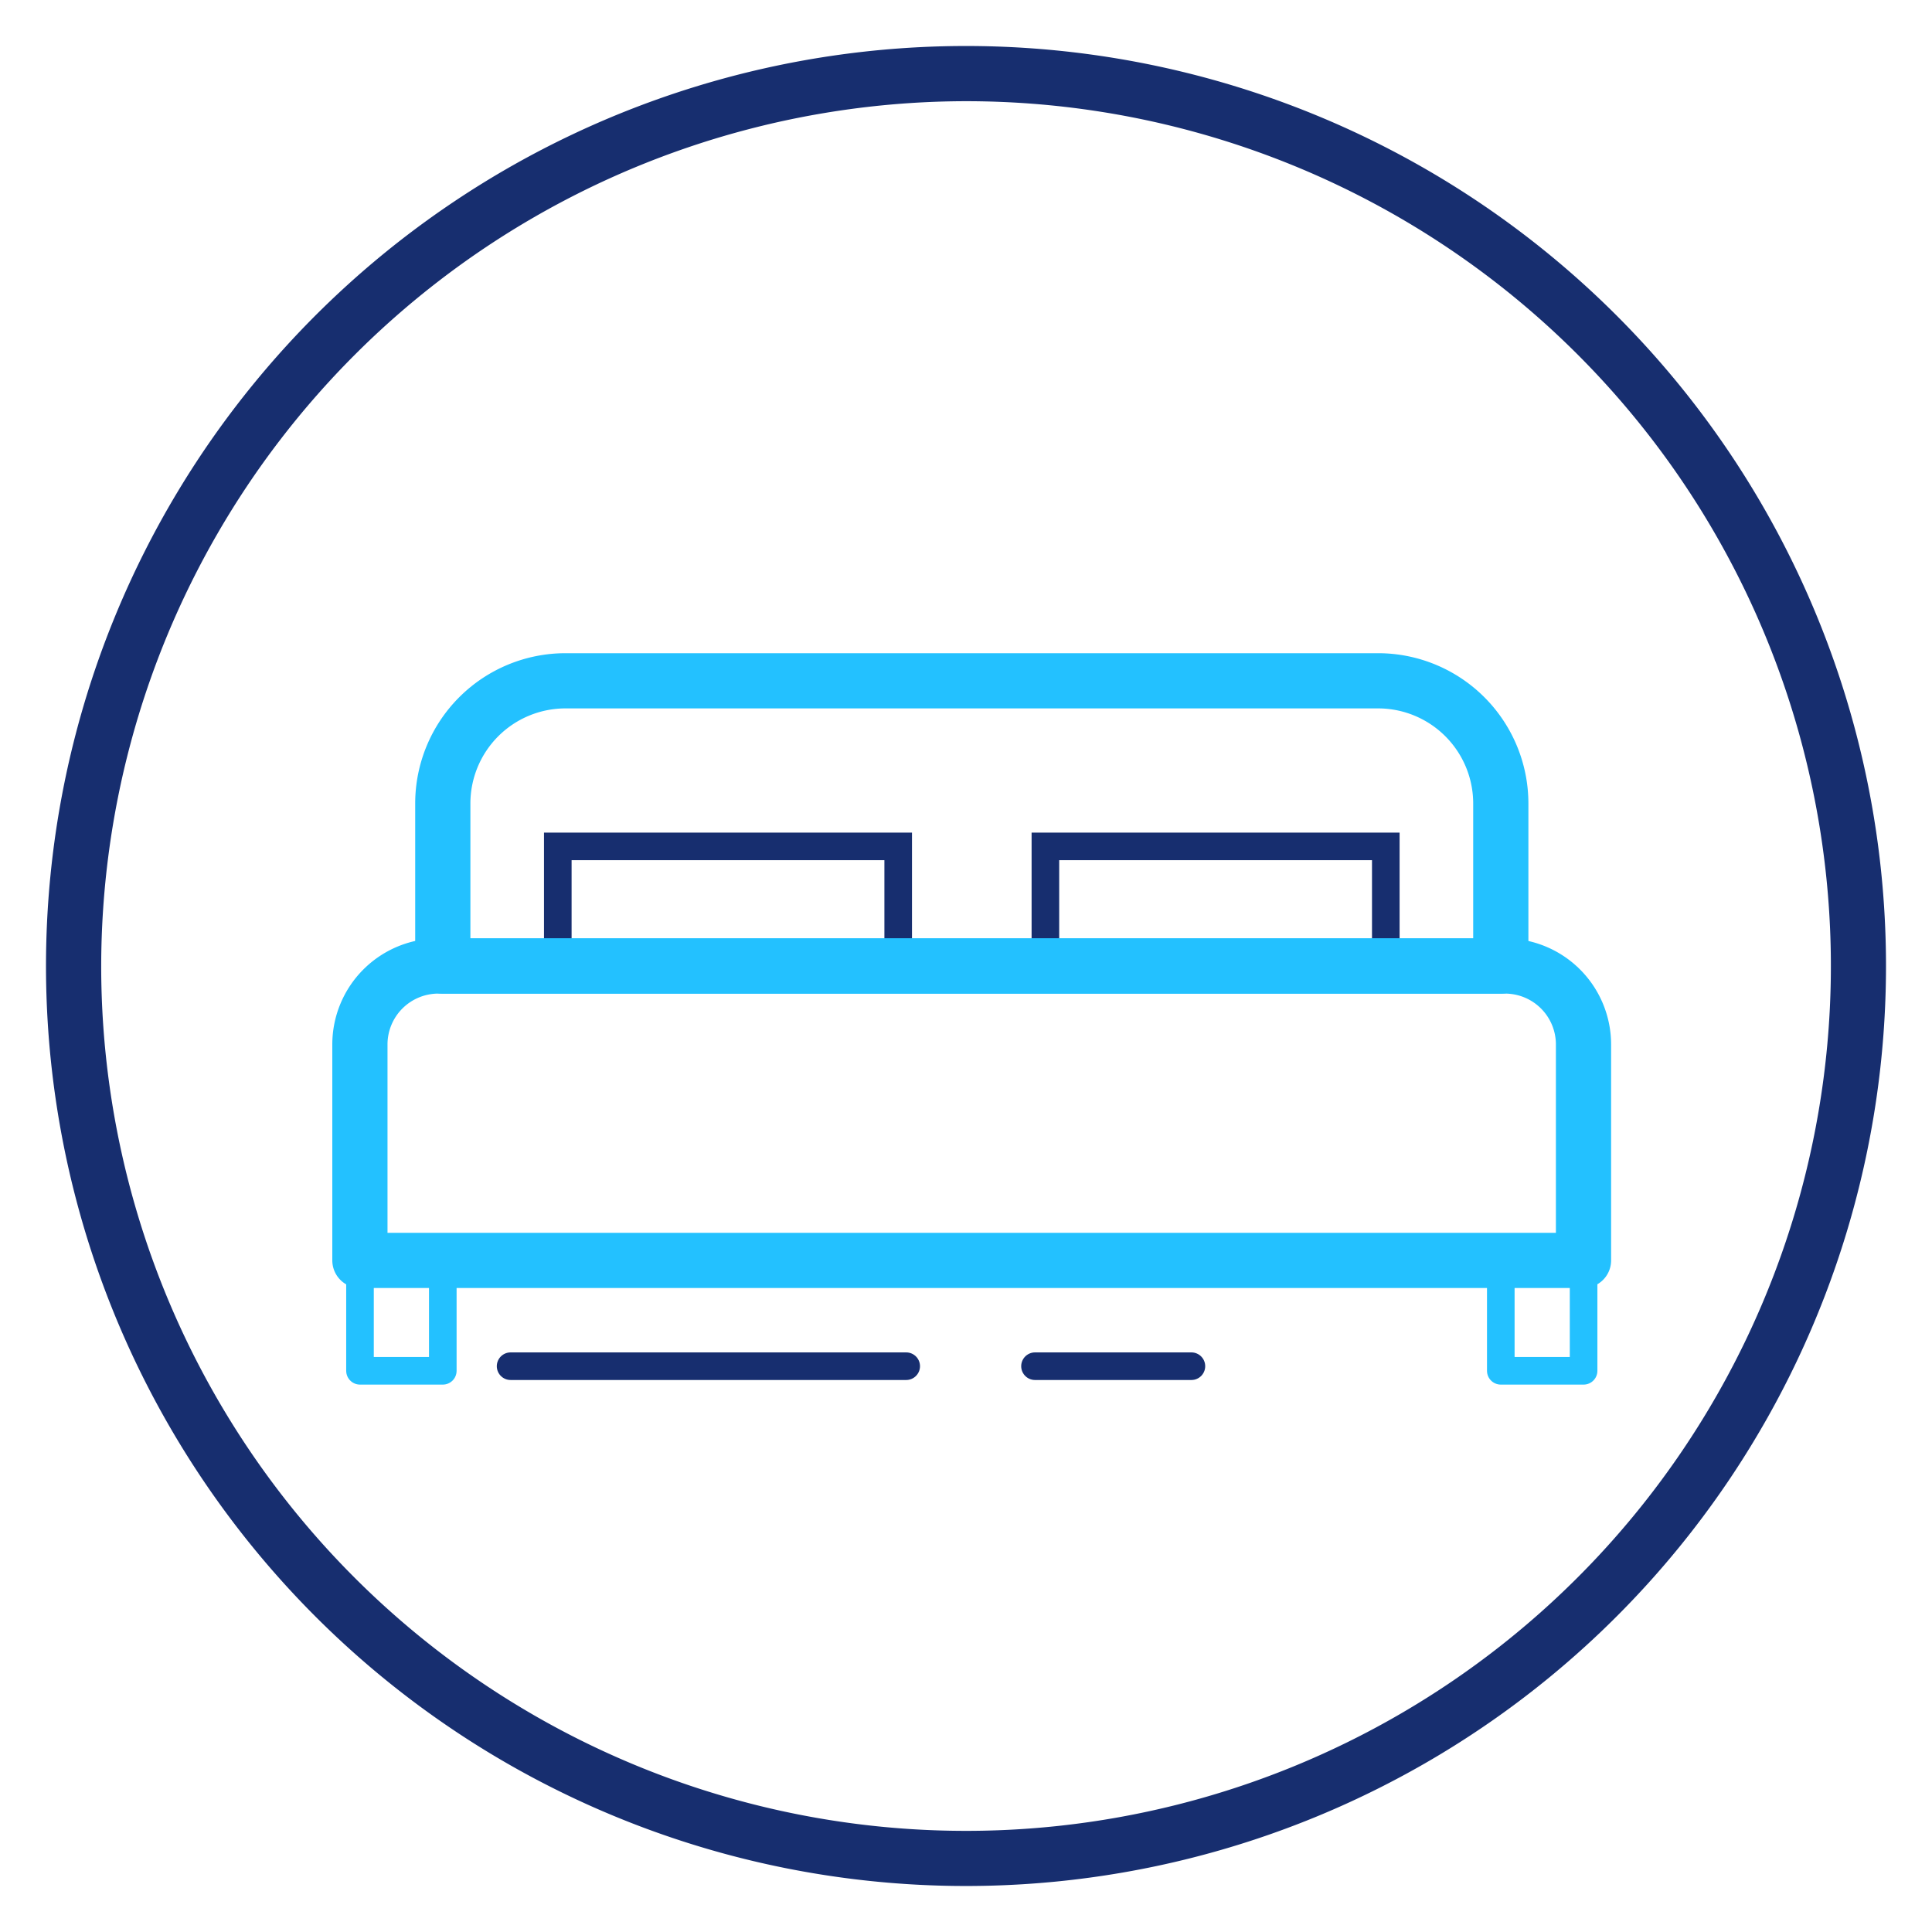 <svg xmlns="http://www.w3.org/2000/svg" viewBox="0 0 210 210"><defs><style>.cls-1{fill:#172e6f;}.cls-2,.cls-3,.cls-4{fill:none;stroke-linecap:round;}.cls-2{stroke:#172e6f;stroke-miterlimit:10;}.cls-2,.cls-4{stroke-width:3px;}.cls-3,.cls-4{stroke:#23c1ff;stroke-linejoin:round;}.cls-3{stroke-width:6px;}</style></defs><title>yatak</title><path class="cls-1" d="M105,11a94,94,0,0,1,58.14,167.87A94,94,0,0,1,11,105a94.11,94.11,0,0,1,94-94m0-6A100,100,0,1,0,205,105,100,100,0,0,0,105,5Z"/><rect class="cls-2" x="60.63" y="92" width="37" height="13"/><rect class="cls-2" x="113.63" y="92" width="37" height="13"/><path class="cls-3" d="M47.66,105H163.59a8.53,8.53,0,0,1,8.53,8.53V137a0,0,0,0,1,0,0h-133a0,0,0,0,1,0,0V113.53A8.53,8.53,0,0,1,47.66,105Z"/><path class="cls-3" d="M61.47,74h88.32a13.34,13.34,0,0,1,13.34,13.34V105a0,0,0,0,1,0,0h-115a0,0,0,0,1,0,0V87.34A13.34,13.34,0,0,1,61.47,74Z"/><rect class="cls-4" x="39.13" y="137" width="9" height="12"/><rect class="cls-4" x="163.13" y="137" width="9" height="12"/><line class="cls-2" x1="112.5" y1="148.5" x2="129.5" y2="148.5"/><line class="cls-2" x1="55.5" y1="148.5" x2="98.5" y2="148.5"/></svg>